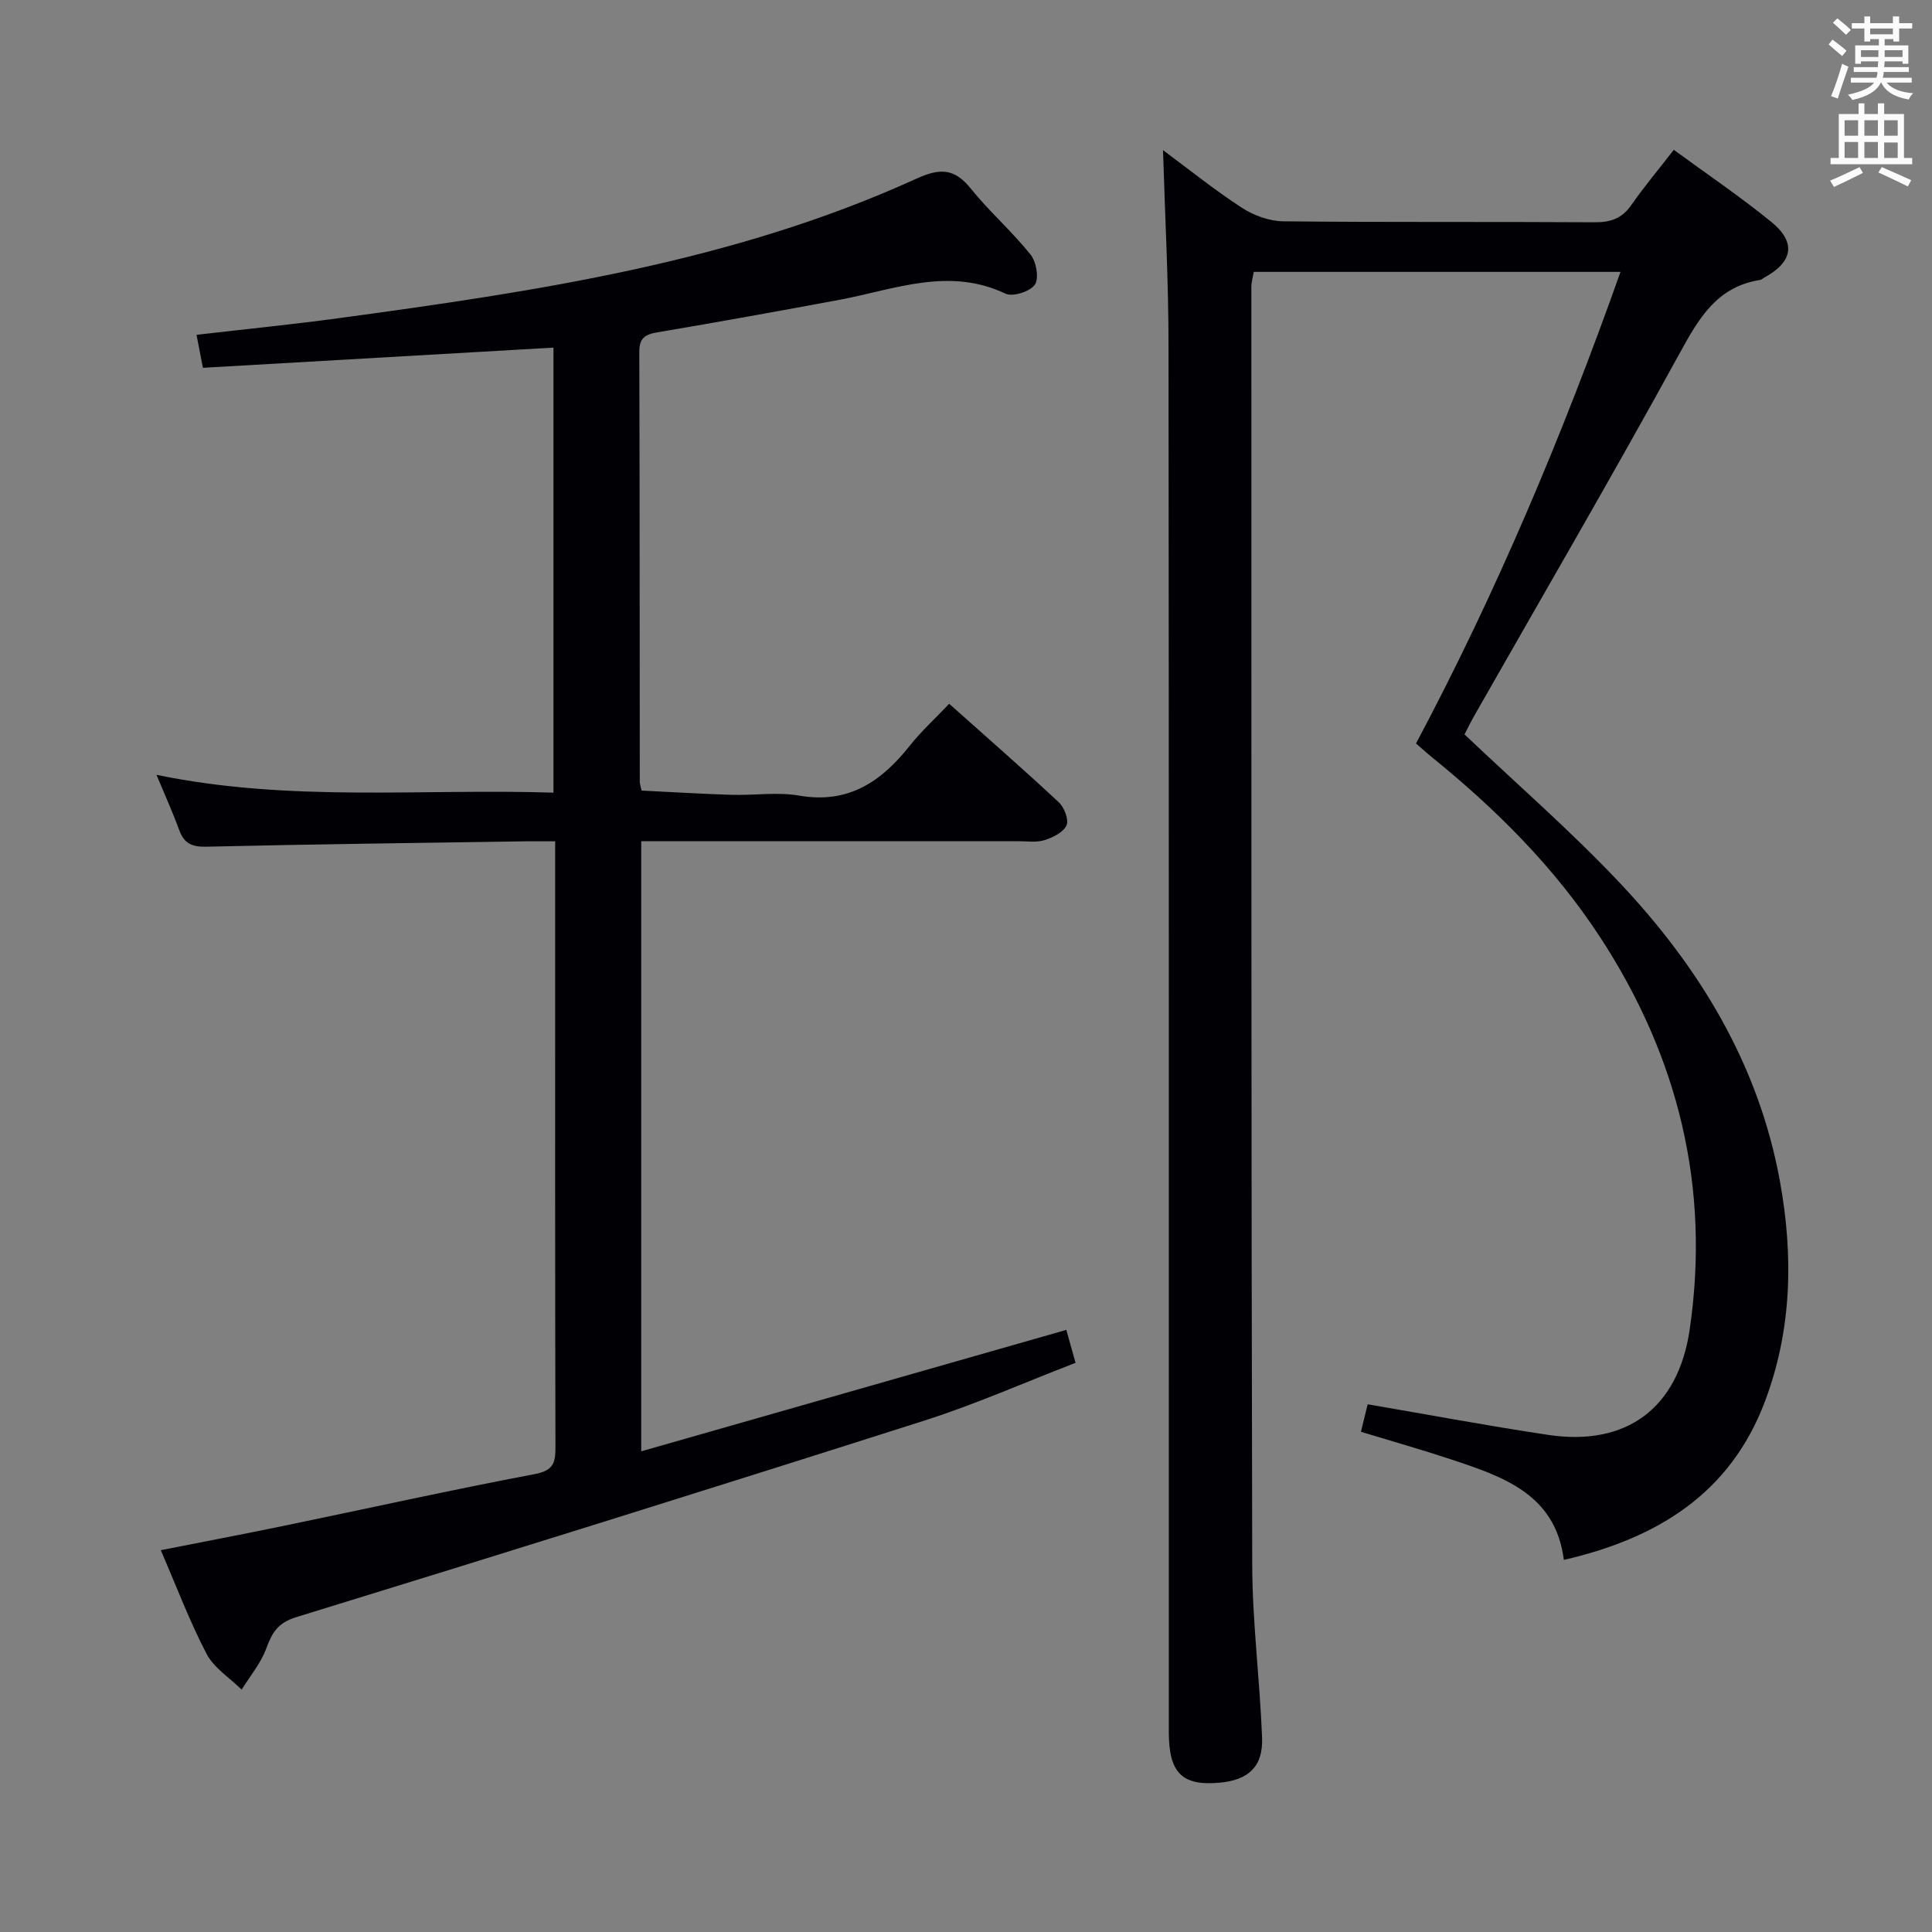<svg enable-background="new 0 0 400 400" viewBox="0 0 400 400" xmlns="http://www.w3.org/2000/svg"><rect x="0" y="0" width="400" height="400" fill="#808080" stroke="none"/><path d="m240.79 31.09c5.34 3.95 10.64 8.23 16.33 11.93 2.46 1.6 5.69 2.77 8.58 2.8 21.49.23 42.99.06 64.48.2 3.3.02 5.63-.79 7.55-3.55 2.66-3.81 5.66-7.38 8.81-11.45 6.86 5.02 13.73 9.67 20.14 14.88 5.27 4.28 4.56 8.3-1.41 11.58-.29.16-.56.43-.87.48-8.87 1.39-12.62 7.83-16.59 15.08-13.82 25.22-28.31 50.08-42.54 75.08-.8 1.41-1.51 2.88-2.06 3.93 10.87 10.32 21.95 19.95 31.98 30.56 16.6 17.56 28.91 37.72 33.32 61.93 2.82 15.46 2.5 30.83-3.13 45.7-7.18 18.95-22.17 28.24-41.6 32.72-1.73-13.59-12.51-17.2-23.23-20.77-6.12-2.03-12.33-3.79-18.78-5.75.52-2.15 1.02-4.2 1.39-5.7 12.64 2.16 25.01 4.49 37.45 6.35 16.07 2.39 26.83-5.48 29.22-21.82 4.31-29.38-2.34-56.41-18.52-81.2-9.48-14.53-21.6-26.58-35.01-37.43-1.01-.82-1.96-1.7-3.13-2.71 16.71-31.41 30.37-63.91 42.34-97.64-25.68 0-50.63 0-75.93 0-.17 1.02-.5 2.11-.5 3.19.01 88.15-.04 176.3.18 264.44.03 11.95 1.58 23.88 2.04 35.84.23 5.97-2.79 8.76-8.73 9.32-7.81.73-10.58-1.98-10.58-10.48-.01-95.65.04-191.29-.06-286.94 0-13.44-.73-26.88-1.14-40.57z" fill="#010105"/><path d="m33.29 320.95c8.81-1.74 17.07-3.31 25.31-5.01 17.36-3.59 34.67-7.44 52.09-10.74 3.86-.73 4.31-2.28 4.31-5.55-.09-35.82-.06-71.65-.06-107.47 0-5.79 0-11.58 0-18-2.26 0-4.03-.02-5.81 0-22.14.34-44.28.6-66.42 1.12-3.03.07-4.61-.7-5.62-3.48-1.28-3.52-2.84-6.95-4.69-11.4 27.72 5.73 54.84 2.81 82.19 3.69 0-30.97 0-61.51 0-92.14-24.15 1.39-48.15 2.77-72.58 4.18-.45-2.32-.84-4.36-1.32-6.83 10.05-1.17 19.75-2.13 29.4-3.44 40.84-5.55 81.61-11.57 119.58-28.86 4.87-2.22 7.88-2.25 11.3 2 3.85 4.78 8.54 8.88 12.38 13.67 1.2 1.49 1.81 4.9.91 6.24-.95 1.42-4.57 2.58-6.08 1.87-11.79-5.6-22.99-.85-34.37 1.27-12.56 2.34-25.13 4.61-37.73 6.74-2.57.43-3.73 1.23-3.72 4.05.09 29.66.07 59.32.1 88.97 0 .48.19.96.37 1.85 6.18.3 12.42.69 18.66.88 4.66.14 9.44-.62 13.97.16 10.19 1.77 17.01-2.89 22.9-10.33 2.36-2.98 5.22-5.58 8.16-8.68 7.7 6.87 15.32 13.52 22.7 20.4 1.13 1.06 2.11 3.62 1.59 4.77-.66 1.44-2.82 2.52-4.55 3.06-1.68.53-3.63.22-5.46.22-23.99.01-47.99.01-71.98.01-1.82 0-3.65 0-6.06 0v126.31c29.28-8.36 58.41-16.69 88.01-25.14.51 1.83 1.11 3.97 1.91 6.82-10.54 4.06-20.71 8.58-31.25 11.94-43.3 13.81-86.68 27.36-130.12 40.72-3.84 1.18-4.99 3.25-6.2 6.52-1.13 3.04-3.34 5.67-5.08 8.48-2.47-2.44-5.72-4.47-7.26-7.4-3.51-6.72-6.19-13.87-9.48-21.47z" fill="#010105"/><g fill="#fafbfa"><path d="m378.6 9.2.8-1c.9.7 1.9 1.4 2.9 2.3l-.9 1.1c-1.1-.9-2-1.7-2.8-2.4zm.5 10.7c.9-2.1 1.6-4.3 2.3-6.7.4.2.8.4 1.3.6-.7 2.1-1.5 4.3-2.2 6.6zm.4-15.2.9-.9c1 .8 2 1.6 2.8 2.4l-1 1c-1-.9-1.9-1.8-2.7-2.5zm12.5-1.3h1.2v1.4h2.7v1.1h-2.7v2.7h-1.2v-.5h-1.8v1.3h4.9v3.8h-1.2v-.5h-3.7c0 .4-.1.9-.1 1.2h5.1v1h-5.2c0 .5-.1.9-.2 1.2h6v1h-5.2c1.1 1.3 2.9 2 5.5 2.2-.4.4-.7.8-.9 1.3-2.9-.5-4.8-1.6-5.7-3.5h-.1c-.8 1.7-2.7 2.9-5.9 3.6-.2-.4-.6-.8-.9-1.1 2.8-.6 4.6-1.4 5.4-2.5h-4.8v-1h5.3c.1-.3.2-.7.2-1.2h-4.9v-1h5c0-.4 0-.8.1-1.2h-3.6v.5h-1.2v-3.8h4.9v-1.3h-1.8v.5h-1.2v-2.7h-2.6v-1.1h2.6v-1.4h1.2v1.4h4.7v-1.4zm-6.7 8.4h3.6c0-.4 0-.9 0-1.4h-3.6zm1.9-4.7h4.7v-1.2h-4.7zm6.7 3.3h-3.7v1.4h3.7z"/><path d="m384.7 21.4h1.3v2.2h2.8v-2.2h1.3v2.2h4.1v9.1h1.7v1.3h-16.9v-1.3h1.7v-9.1h4.1v-2.2zm.3 13.2.7 1.2c-1.8.9-3.8 1.9-6 2.9-.2-.4-.5-.8-.8-1.3 2.4-1 4.4-2 6.1-2.8zm-3.1-6.5h2.8v-3.2h-2.8zm0 4.6h2.8v-3.3h-2.8zm4.1-4.6h2.8v-3.2h-2.8zm0 4.6h2.8v-3.3h-2.8zm3.6 1.9c2.1.9 4.1 1.8 6.1 2.7l-.7 1.3c-2.2-1.1-4.2-2-6.1-2.9zm3.3-9.7h-2.8v3.2h2.8zm-2.8 7.8h2.8v-3.2h-2.8z"/></g></svg>
